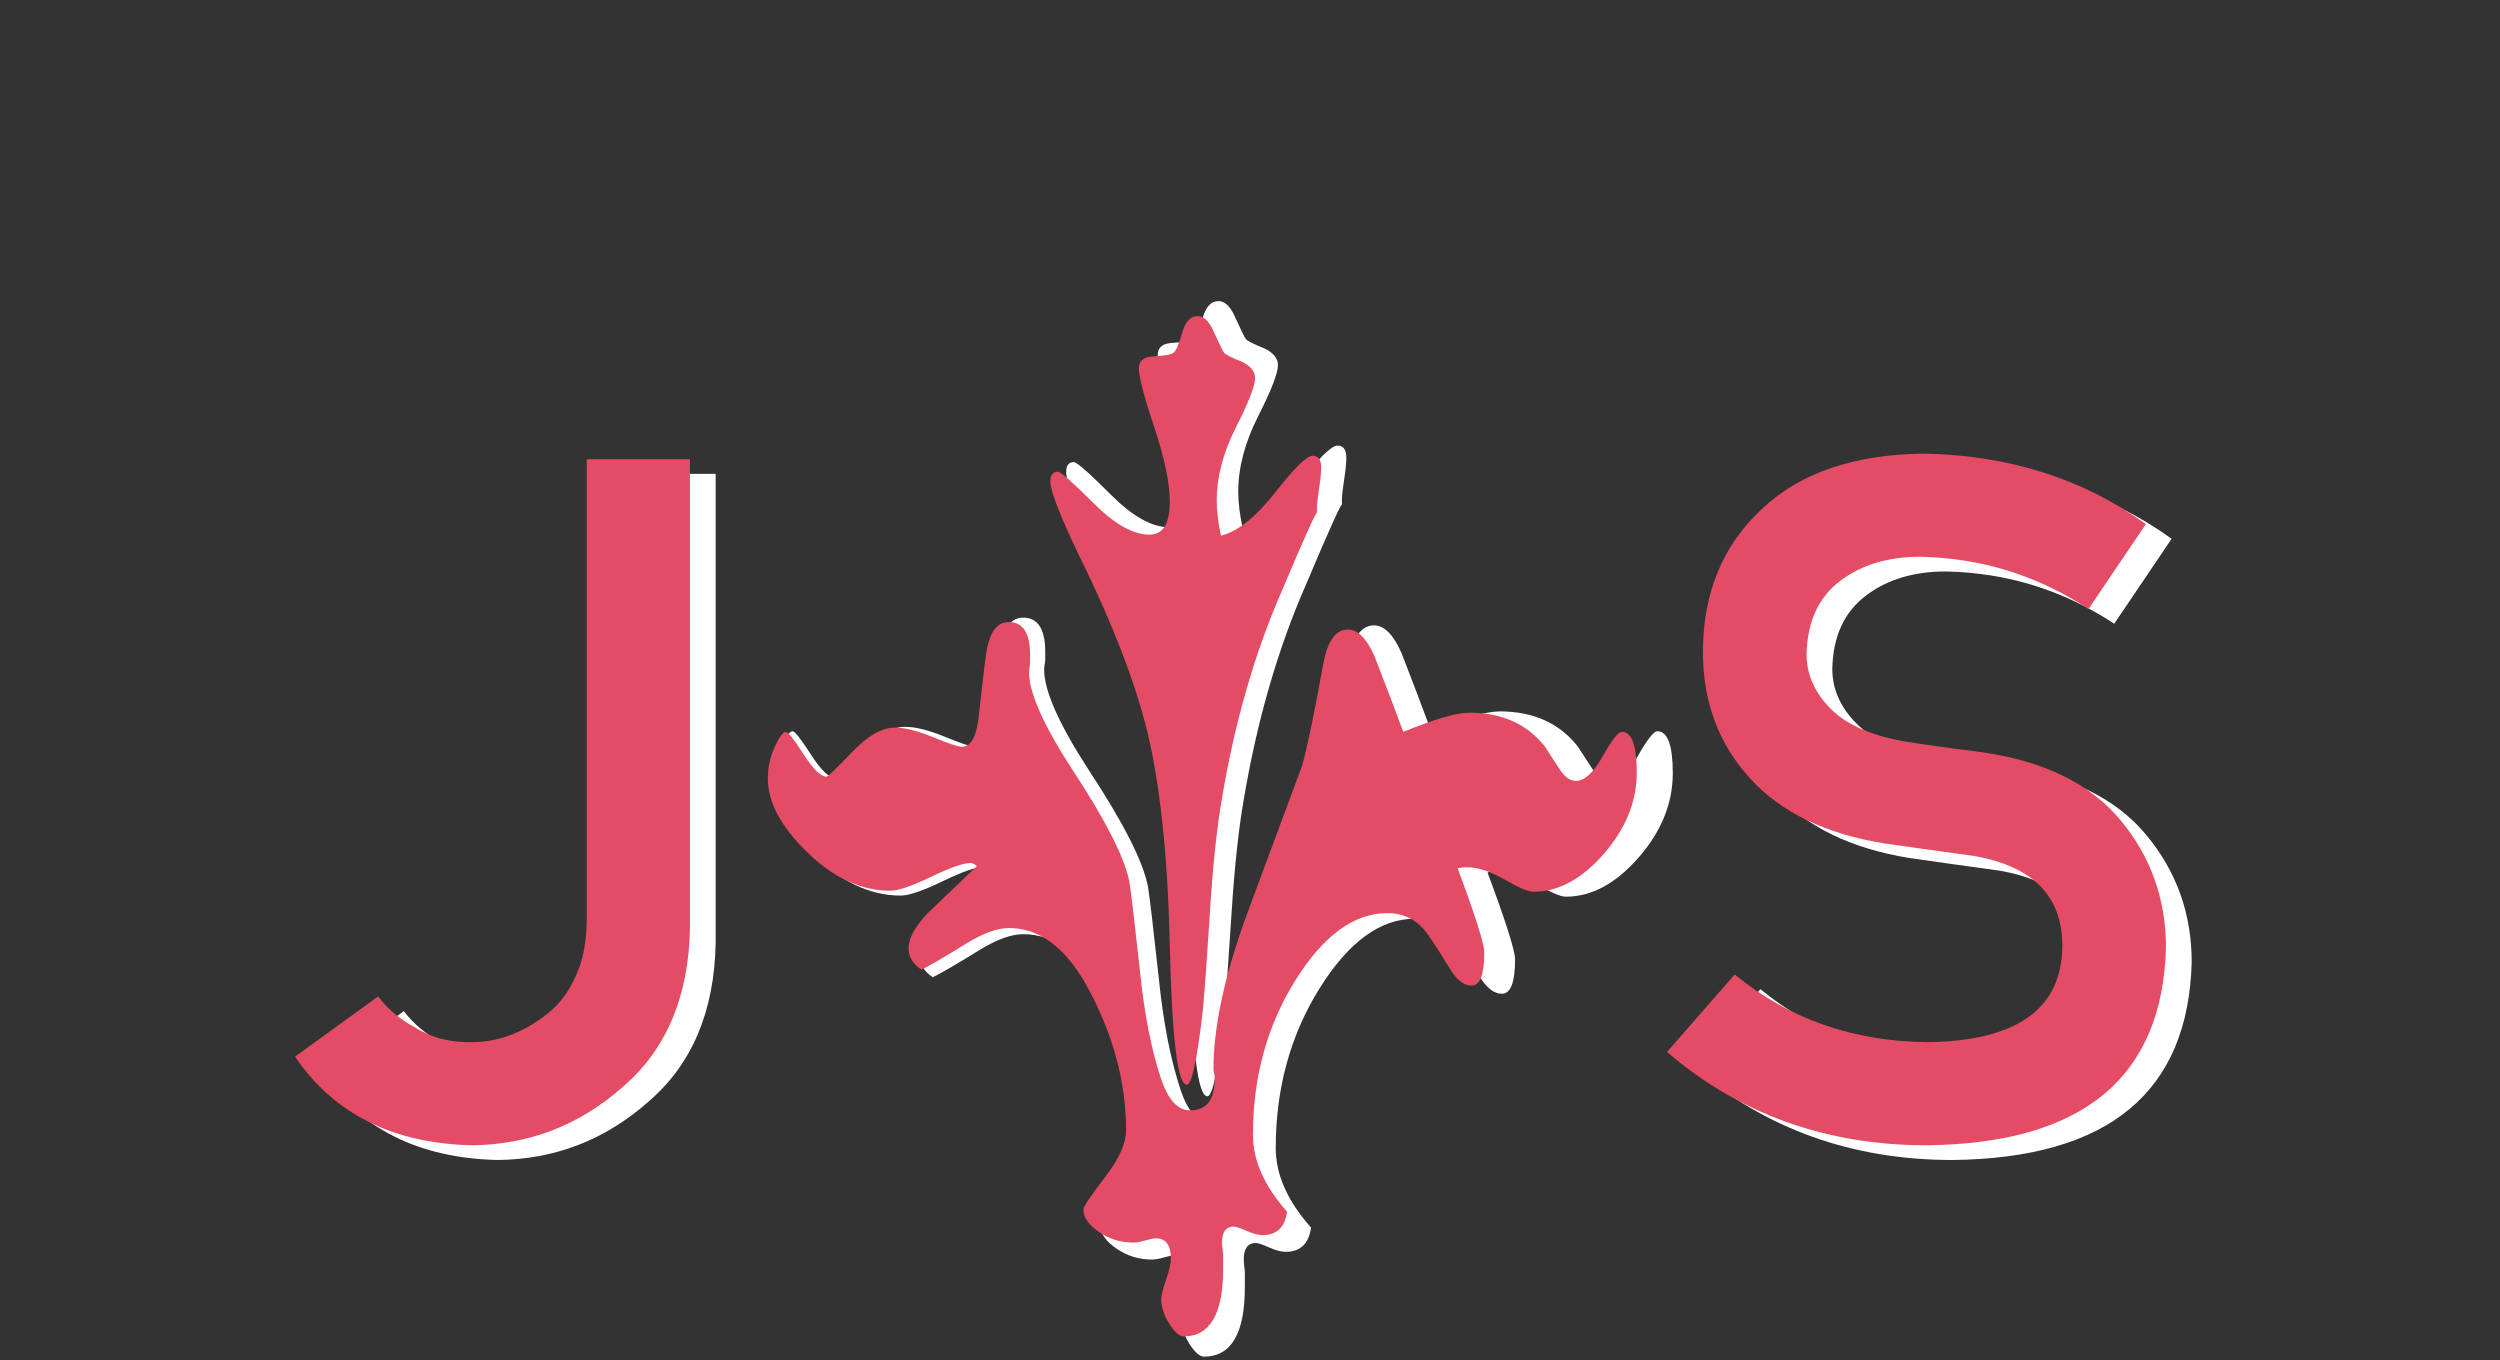 <?xml version="1.0" encoding="UTF-8" standalone="no"?>
<svg width="68px" height="37px" viewBox="0 0 68 37" version="1.1" xmlns="http://www.w3.org/2000/svg" xmlns:xlink="http://www.w3.org/1999/xlink" xmlns:sketch="http://www.bohemiancoding.com/sketch/ns">
    <rect x="0" y="0" width="68" height="37" fill="#333333" stroke="none"/>
    <!-- Generator: Sketch 3.4 (15575) - http://www.bohemiancoding.com/sketch -->
    <title>Artboard 2 Copy 2</title>
    <desc>Created with Sketch.</desc>
    <defs></defs>
    <g id="Page-1" stroke="none" stroke-width="1" fill="none" fill-rule="evenodd" sketch:type="MSPage">
        <g id="Artboard-2-Copy-2" sketch:type="MSArtboardGroup">
            <g id="js-logo" sketch:type="MSLayerGroup" transform="translate(8, 8)">
                <path d="M28.62,4.45 C28.62,4.59 28.6,4.79 28.56,5.05 C28.52,5.31 28.5,5.49 28.5,5.59 L28.5,5.74 C28.5,5.64 28.17,6.37 27.51,7.93 C26.75,9.67 26.19,11.61 25.83,13.75 C25.69,14.55 25.58,15.57 25.5,16.81 C25.4,18.37 25.33,19.34 25.29,19.72 C25.13,21.12 24.98,21.82 24.84,21.82 C24.58,21.82 24.42,20.51 24.36,17.89 C24.3,15.27 24.07,13.19 23.67,11.65 C23.33,10.37 22.77,8.92 21.99,7.3 C21.33,5.96 21,5.14 21,4.84 C21,4.66 21.07,4.57 21.21,4.57 C21.29,4.57 21.625,4.865 22.215,5.455 C22.805,6.045 23.33,6.34 23.79,6.34 C24.17,6.34 24.36,6.03 24.36,5.41 C24.36,4.89 24.215,4.195 23.925,3.325 C23.635,2.455 23.49,1.9 23.49,1.66 C23.49,1.46 23.61,1.35 23.85,1.33 C24.19,1.31 24.395,1.275 24.465,1.225 C24.535,1.175 24.615,0.99 24.705,0.67 C24.795,0.35 24.94,0.19 25.14,0.19 C25.3,0.19 25.44,0.31 25.56,0.55 C25.74,0.95 25.85,1.175 25.89,1.225 C25.93,1.275 26.1,1.36 26.4,1.48 C26.64,1.6 26.76,1.75 26.76,1.93 C26.76,2.15 26.58,2.615 26.22,3.325 C25.86,4.035 25.68,4.72 25.68,5.38 C25.68,5.66 25.72,5.99 25.8,6.37 C26.28,6.25 26.8,5.83 27.36,5.11 C27.88,4.45 28.22,4.12 28.38,4.12 C28.54,4.12 28.62,4.23 28.62,4.45 L28.62,4.45 Z M37.5,13.03 C37.5,13.85 37.19,14.615 36.57,15.325 C35.95,16.035 35.29,16.39 34.59,16.39 C34.45,16.39 34.18,16.275 33.78,16.045 C33.38,15.815 33.03,15.7 32.73,15.7 C32.61,15.7 32.52,15.71 32.46,15.73 C32.96,17.07 33.21,17.86 33.21,18.1 C33.21,18.72 33.09,19.03 32.85,19.03 C32.63,19.03 32.42,18.86 32.22,18.52 C31.84,17.9 31.6,17.54 31.5,17.44 C31.24,17.14 30.9,16.99 30.48,16.99 C29.54,16.99 28.675,17.625 27.885,18.895 C27.095,20.165 26.7,21.61 26.7,23.23 C26.7,23.95 27.02,24.67 27.66,25.39 C27.6,25.83 27.37,26.05 26.97,26.05 C26.85,26.05 26.7,26.01 26.52,25.93 C26.34,25.85 26.22,25.81 26.16,25.81 C25.94,25.81 25.83,25.96 25.83,26.26 C25.83,26.32 25.84,26.43 25.86,26.59 L25.86,27.01 C25.86,28.27 25.49,28.9 24.75,28.9 C24.63,28.9 24.495,28.78 24.345,28.54 C24.195,28.3 24.12,28.07 24.12,27.85 C24.12,27.75 24.165,27.57 24.255,27.31 C24.345,27.05 24.39,26.85 24.39,26.71 C24.39,26.33 24.25,26.14 23.97,26.14 C23.91,26.14 23.81,26.16 23.67,26.2 C23.53,26.24 23.42,26.26 23.34,26.26 C22.98,26.26 22.655,26.16 22.365,25.96 C22.075,25.76 21.93,25.55 21.93,25.33 C21.93,25.25 22.13,24.95 22.53,24.43 C22.93,23.91 23.13,23.47 23.13,23.11 C23.13,21.73 22.76,20.37 22.02,19.03 C21.42,17.95 20.69,17.41 19.83,17.41 C19.51,17.41 19.12,17.55 18.66,17.83 C17.98,18.25 17.55,18.5 17.37,18.58 C17.13,18.42 17.01,18.22 17.01,17.98 C17.01,17.7 17.19,17.37 17.55,16.99 C18.01,16.55 18.47,16.11 18.93,15.67 C18.87,15.61 18.81,15.58 18.75,15.58 C18.55,15.58 18.18,15.71 17.64,15.97 C17.1,16.23 16.72,16.36 16.5,16.36 C15.66,16.36 14.86,15.98 14.1,15.22 C13.4,14.52 13.05,13.85 13.05,13.21 C13.05,12.89 13.115,12.59 13.245,12.31 C13.375,12.03 13.48,11.89 13.56,11.89 C13.62,11.89 13.785,12.1 14.055,12.52 C14.325,12.94 14.54,13.15 14.7,13.15 C14.74,13.15 14.98,12.92 15.42,12.46 C15.86,12 16.26,11.77 16.62,11.77 C16.9,11.77 17.26,11.86 17.7,12.04 C18.14,12.22 18.41,12.31 18.51,12.31 C18.77,12.31 18.93,12.01 18.99,11.41 C19.11,10.29 19.19,9.65 19.23,9.49 C19.33,9.03 19.53,8.8 19.83,8.8 C20.23,8.8 20.43,9.11 20.43,9.73 L20.43,9.97 C20.41,10.09 20.4,10.17 20.4,10.21 C20.4,10.79 20.81,11.71 21.63,12.97 C22.55,14.37 23.08,15.41 23.22,16.09 C23.26,16.31 23.36,17.15 23.52,18.61 C23.64,19.81 23.84,20.83 24.12,21.67 C24.32,22.25 24.59,22.54 24.93,22.54 C25.39,22.54 25.62,22.25 25.62,21.67 L25.62,21.55 C25.6,21.47 25.59,21.41 25.59,21.37 C25.59,20.19 25.9,18.75 26.52,17.05 C27.04,15.65 27.56,14.25 28.08,12.85 C28.22,12.37 28.42,11.41 28.68,9.97 C28.8,9.33 29.03,9.01 29.37,9.01 C29.65,9.01 29.9,9.26 30.12,9.76 C30.4,10.48 30.67,11.19 30.93,11.89 C31.81,11.53 32.43,11.35 32.79,11.35 C33.71,11.35 34.42,11.67 34.92,12.31 C35.06,12.53 35.2,12.745 35.34,12.955 C35.48,13.165 35.63,13.27 35.79,13.27 C36.03,13.27 36.28,13.04 36.54,12.58 C36.8,12.12 36.98,11.89 37.08,11.89 C37.36,11.89 37.5,12.27 37.5,13.03 L37.5,13.03 Z" id="y-copy" fill="#FFFFFF" sketch:type="MSShapeGroup"></path>
                <path d="M27.936,4.715 C27.936,4.85 27.917,5.044 27.878,5.295 C27.839,5.546 27.82,5.72 27.82,5.817 L27.82,5.962 C27.82,5.865 27.501,6.571 26.863,8.079 C26.128,9.761 25.587,11.636 25.239,13.705 C25.104,14.478 24.997,15.464 24.92,16.663 C24.823,18.171 24.756,19.109 24.717,19.476 C24.562,20.829 24.417,21.506 24.282,21.506 C24.031,21.506 23.876,20.24 23.818,17.707 C23.76,15.174 23.538,13.164 23.151,11.675 C22.822,10.438 22.281,9.036 21.527,7.47 C20.889,6.175 20.57,5.382 20.57,5.092 C20.57,4.918 20.638,4.831 20.773,4.831 C20.85,4.831 21.174,5.116 21.744,5.686 C22.315,6.257 22.822,6.542 23.267,6.542 C23.634,6.542 23.818,6.242 23.818,5.643 C23.818,5.14 23.678,4.469 23.398,3.627 C23.117,2.786 22.977,2.25 22.977,2.018 C22.977,1.825 23.093,1.718 23.325,1.699 C23.654,1.68 23.852,1.646 23.919,1.597 C23.987,1.549 24.064,1.37 24.151,1.061 C24.239,0.752 24.379,0.597 24.572,0.597 C24.727,0.597 24.862,0.713 24.978,0.945 C25.152,1.332 25.258,1.549 25.297,1.597 C25.336,1.646 25.5,1.728 25.79,1.844 C26.022,1.96 26.138,2.105 26.138,2.279 C26.138,2.492 25.964,2.941 25.616,3.627 C25.268,4.314 25.094,4.976 25.094,5.614 C25.094,5.885 25.133,6.204 25.21,6.571 C25.674,6.455 26.177,6.049 26.718,5.353 C27.221,4.715 27.549,4.396 27.704,4.396 C27.859,4.396 27.936,4.502 27.936,4.715 L27.936,4.715 Z M36.52,13.009 C36.52,13.802 36.22,14.541 35.621,15.227 C35.022,15.914 34.384,16.257 33.707,16.257 C33.572,16.257 33.311,16.146 32.924,15.924 C32.537,15.701 32.199,15.59 31.909,15.59 C31.793,15.59 31.706,15.6 31.648,15.619 C32.131,16.914 32.373,17.678 32.373,17.91 C32.373,18.509 32.257,18.809 32.025,18.809 C31.812,18.809 31.609,18.645 31.416,18.316 C31.049,17.717 30.817,17.369 30.72,17.272 C30.469,16.982 30.14,16.837 29.734,16.837 C28.825,16.837 27.989,17.451 27.226,18.678 C26.462,19.906 26.08,21.303 26.08,22.869 C26.08,23.565 26.389,24.261 27.008,24.957 C26.95,25.382 26.728,25.595 26.341,25.595 C26.225,25.595 26.08,25.556 25.906,25.479 C25.732,25.402 25.616,25.363 25.558,25.363 C25.345,25.363 25.239,25.508 25.239,25.798 C25.239,25.856 25.249,25.962 25.268,26.117 L25.268,26.523 C25.268,27.741 24.91,28.35 24.195,28.35 C24.079,28.35 23.949,28.234 23.803,28.002 C23.658,27.77 23.586,27.548 23.586,27.335 C23.586,27.238 23.629,27.064 23.716,26.813 C23.804,26.562 23.847,26.368 23.847,26.233 C23.847,25.866 23.712,25.682 23.441,25.682 C23.383,25.682 23.286,25.701 23.151,25.74 C23.016,25.779 22.909,25.798 22.832,25.798 C22.484,25.798 22.17,25.701 21.89,25.508 C21.609,25.315 21.469,25.112 21.469,24.899 C21.469,24.822 21.662,24.532 22.049,24.029 C22.436,23.526 22.629,23.101 22.629,22.753 C22.629,21.419 22.271,20.104 21.556,18.809 C20.976,17.765 20.27,17.243 19.439,17.243 C19.13,17.243 18.753,17.378 18.308,17.649 C17.651,18.055 17.235,18.297 17.061,18.374 C16.829,18.219 16.713,18.026 16.713,17.794 C16.713,17.523 16.887,17.204 17.235,16.837 C17.68,16.412 18.124,15.986 18.569,15.561 C18.511,15.503 18.453,15.474 18.395,15.474 C18.202,15.474 17.844,15.6 17.322,15.851 C16.8,16.102 16.433,16.228 16.22,16.228 C15.408,16.228 14.635,15.861 13.9,15.126 C13.223,14.449 12.885,13.802 12.885,13.183 C12.885,12.874 12.948,12.584 13.073,12.313 C13.199,12.042 13.301,11.907 13.378,11.907 C13.436,11.907 13.595,12.11 13.857,12.516 C14.118,12.922 14.325,13.125 14.48,13.125 C14.519,13.125 14.751,12.903 15.176,12.458 C15.601,12.013 15.988,11.791 16.336,11.791 C16.607,11.791 16.955,11.878 17.38,12.052 C17.805,12.226 18.066,12.313 18.163,12.313 C18.414,12.313 18.569,12.023 18.627,11.443 C18.743,10.36 18.82,9.742 18.859,9.587 C18.956,9.142 19.149,8.92 19.439,8.92 C19.826,8.92 20.019,9.22 20.019,9.819 L20.019,10.051 C20,10.167 19.99,10.244 19.99,10.283 C19.99,10.844 20.386,11.733 21.179,12.951 C22.068,14.304 22.581,15.31 22.716,15.967 C22.755,16.18 22.851,16.992 23.006,18.403 C23.122,19.563 23.315,20.549 23.586,21.361 C23.779,21.922 24.04,22.202 24.369,22.202 C24.814,22.202 25.036,21.922 25.036,21.361 L25.036,21.245 C25.017,21.168 25.007,21.11 25.007,21.071 C25.007,19.93 25.307,18.538 25.906,16.895 C26.409,15.542 26.911,14.188 27.414,12.835 C27.549,12.371 27.743,11.443 27.994,10.051 C28.11,9.432 28.332,9.123 28.661,9.123 C28.932,9.123 29.173,9.365 29.386,9.848 C29.657,10.544 29.918,11.23 30.169,11.907 C31.02,11.559 31.619,11.385 31.967,11.385 C32.856,11.385 33.543,11.694 34.026,12.313 C34.161,12.526 34.297,12.733 34.432,12.937 C34.567,13.14 34.712,13.241 34.867,13.241 C35.099,13.241 35.341,13.019 35.592,12.574 C35.843,12.129 36.017,11.907 36.114,11.907 C36.385,11.907 36.52,12.274 36.52,13.009 L36.52,13.009 Z" id="y" fill="#E44C65" sketch:type="MSShapeGroup"></path>
                <path d="M2.985,19.503 L0.725,21.14 C1.783,22.698 3.387,23.502 5.537,23.552 C7.094,23.535 8.461,23.006 9.638,21.965 C10.822,20.95 11.432,19.511 11.466,17.649 L11.466,4.89 L8.66,4.89 L8.66,17.37 C8.66,17.996 8.563,18.517 8.368,18.931 C8.182,19.363 7.924,19.71 7.594,19.972 C6.916,20.505 6.206,20.764 5.461,20.747 C4.902,20.747 4.415,20.615 4.001,20.353 C3.586,20.133 3.248,19.85 2.985,19.503 L2.985,19.503 Z" id="J-Copy" fill="#FFFFFF" sketch:type="MSShapeGroup"></path>
                <path d="M2.285,19.103 L0.025,20.74 C1.083,22.298 2.687,23.102 4.837,23.152 C6.394,23.135 7.761,22.606 8.938,21.565 C10.122,20.55 10.732,19.111 10.766,17.249 L10.766,4.49 L7.96,4.49 L7.96,16.97 C7.96,17.596 7.863,18.117 7.668,18.531 C7.482,18.963 7.224,19.31 6.894,19.572 C6.216,20.105 5.506,20.364 4.761,20.347 C4.202,20.347 3.715,20.215 3.301,19.953 C2.886,19.733 2.548,19.45 2.285,19.103 L2.285,19.103 Z" id="J" fill="#E44C65" sketch:type="MSShapeGroup"></path>
                <path d="M39.884,18.906 L38.043,21.013 C40.015,22.706 42.372,23.552 45.114,23.552 C49.354,23.502 51.521,21.707 51.614,18.17 C51.614,16.858 51.204,15.707 50.383,14.716 C49.553,13.709 48.271,13.087 46.536,12.85 C45.656,12.74 44.962,12.643 44.454,12.558 C43.54,12.389 42.875,12.084 42.461,11.644 C42.046,11.212 41.839,10.73 41.839,10.197 C41.856,9.308 42.165,8.64 42.765,8.191 C43.341,7.759 44.06,7.544 44.924,7.544 C46.591,7.577 48.119,8.051 49.507,8.965 L51.068,6.655 C49.367,5.428 47.365,4.789 45.063,4.738 C43.151,4.755 41.674,5.254 40.633,6.236 C39.558,7.226 39.02,8.53 39.02,10.146 C39.02,11.492 39.448,12.634 40.303,13.574 C41.132,14.488 42.342,15.076 43.933,15.338 C44.822,15.465 45.639,15.58 46.384,15.681 C48.009,15.961 48.813,16.79 48.796,18.17 C48.762,19.854 47.543,20.713 45.139,20.747 C43.108,20.73 41.356,20.116 39.884,18.906 L39.884,18.906 Z" id="S-Copy" fill="#FFFFFF" sketch:type="MSShapeGroup"></path>
                <path d="M39.184,18.506 L37.343,20.613 C39.315,22.306 41.672,23.152 44.414,23.152 C48.654,23.102 50.821,21.307 50.914,17.77 C50.914,16.458 50.504,15.307 49.683,14.316 C48.853,13.309 47.571,12.687 45.836,12.45 C44.956,12.34 44.262,12.243 43.754,12.158 C42.84,11.989 42.175,11.684 41.761,11.244 C41.346,10.812 41.139,10.33 41.139,9.797 C41.156,8.908 41.465,8.24 42.065,7.791 C42.641,7.359 43.36,7.144 44.224,7.144 C45.891,7.177 47.419,7.651 48.807,8.565 L50.368,6.255 C48.667,5.028 46.665,4.389 44.363,4.338 C42.451,4.355 40.974,4.854 39.933,5.836 C38.858,6.826 38.32,8.13 38.32,9.746 C38.32,11.092 38.748,12.234 39.603,13.174 C40.432,14.088 41.642,14.676 43.233,14.938 C44.122,15.065 44.939,15.18 45.684,15.281 C47.309,15.561 48.113,16.39 48.096,17.77 C48.062,19.454 46.843,20.313 44.439,20.347 C42.408,20.33 40.656,19.716 39.184,18.506 L39.184,18.506 Z" id="S" fill="#E44C65" sketch:type="MSShapeGroup"></path>
            </g>
        </g>
    </g>
</svg>